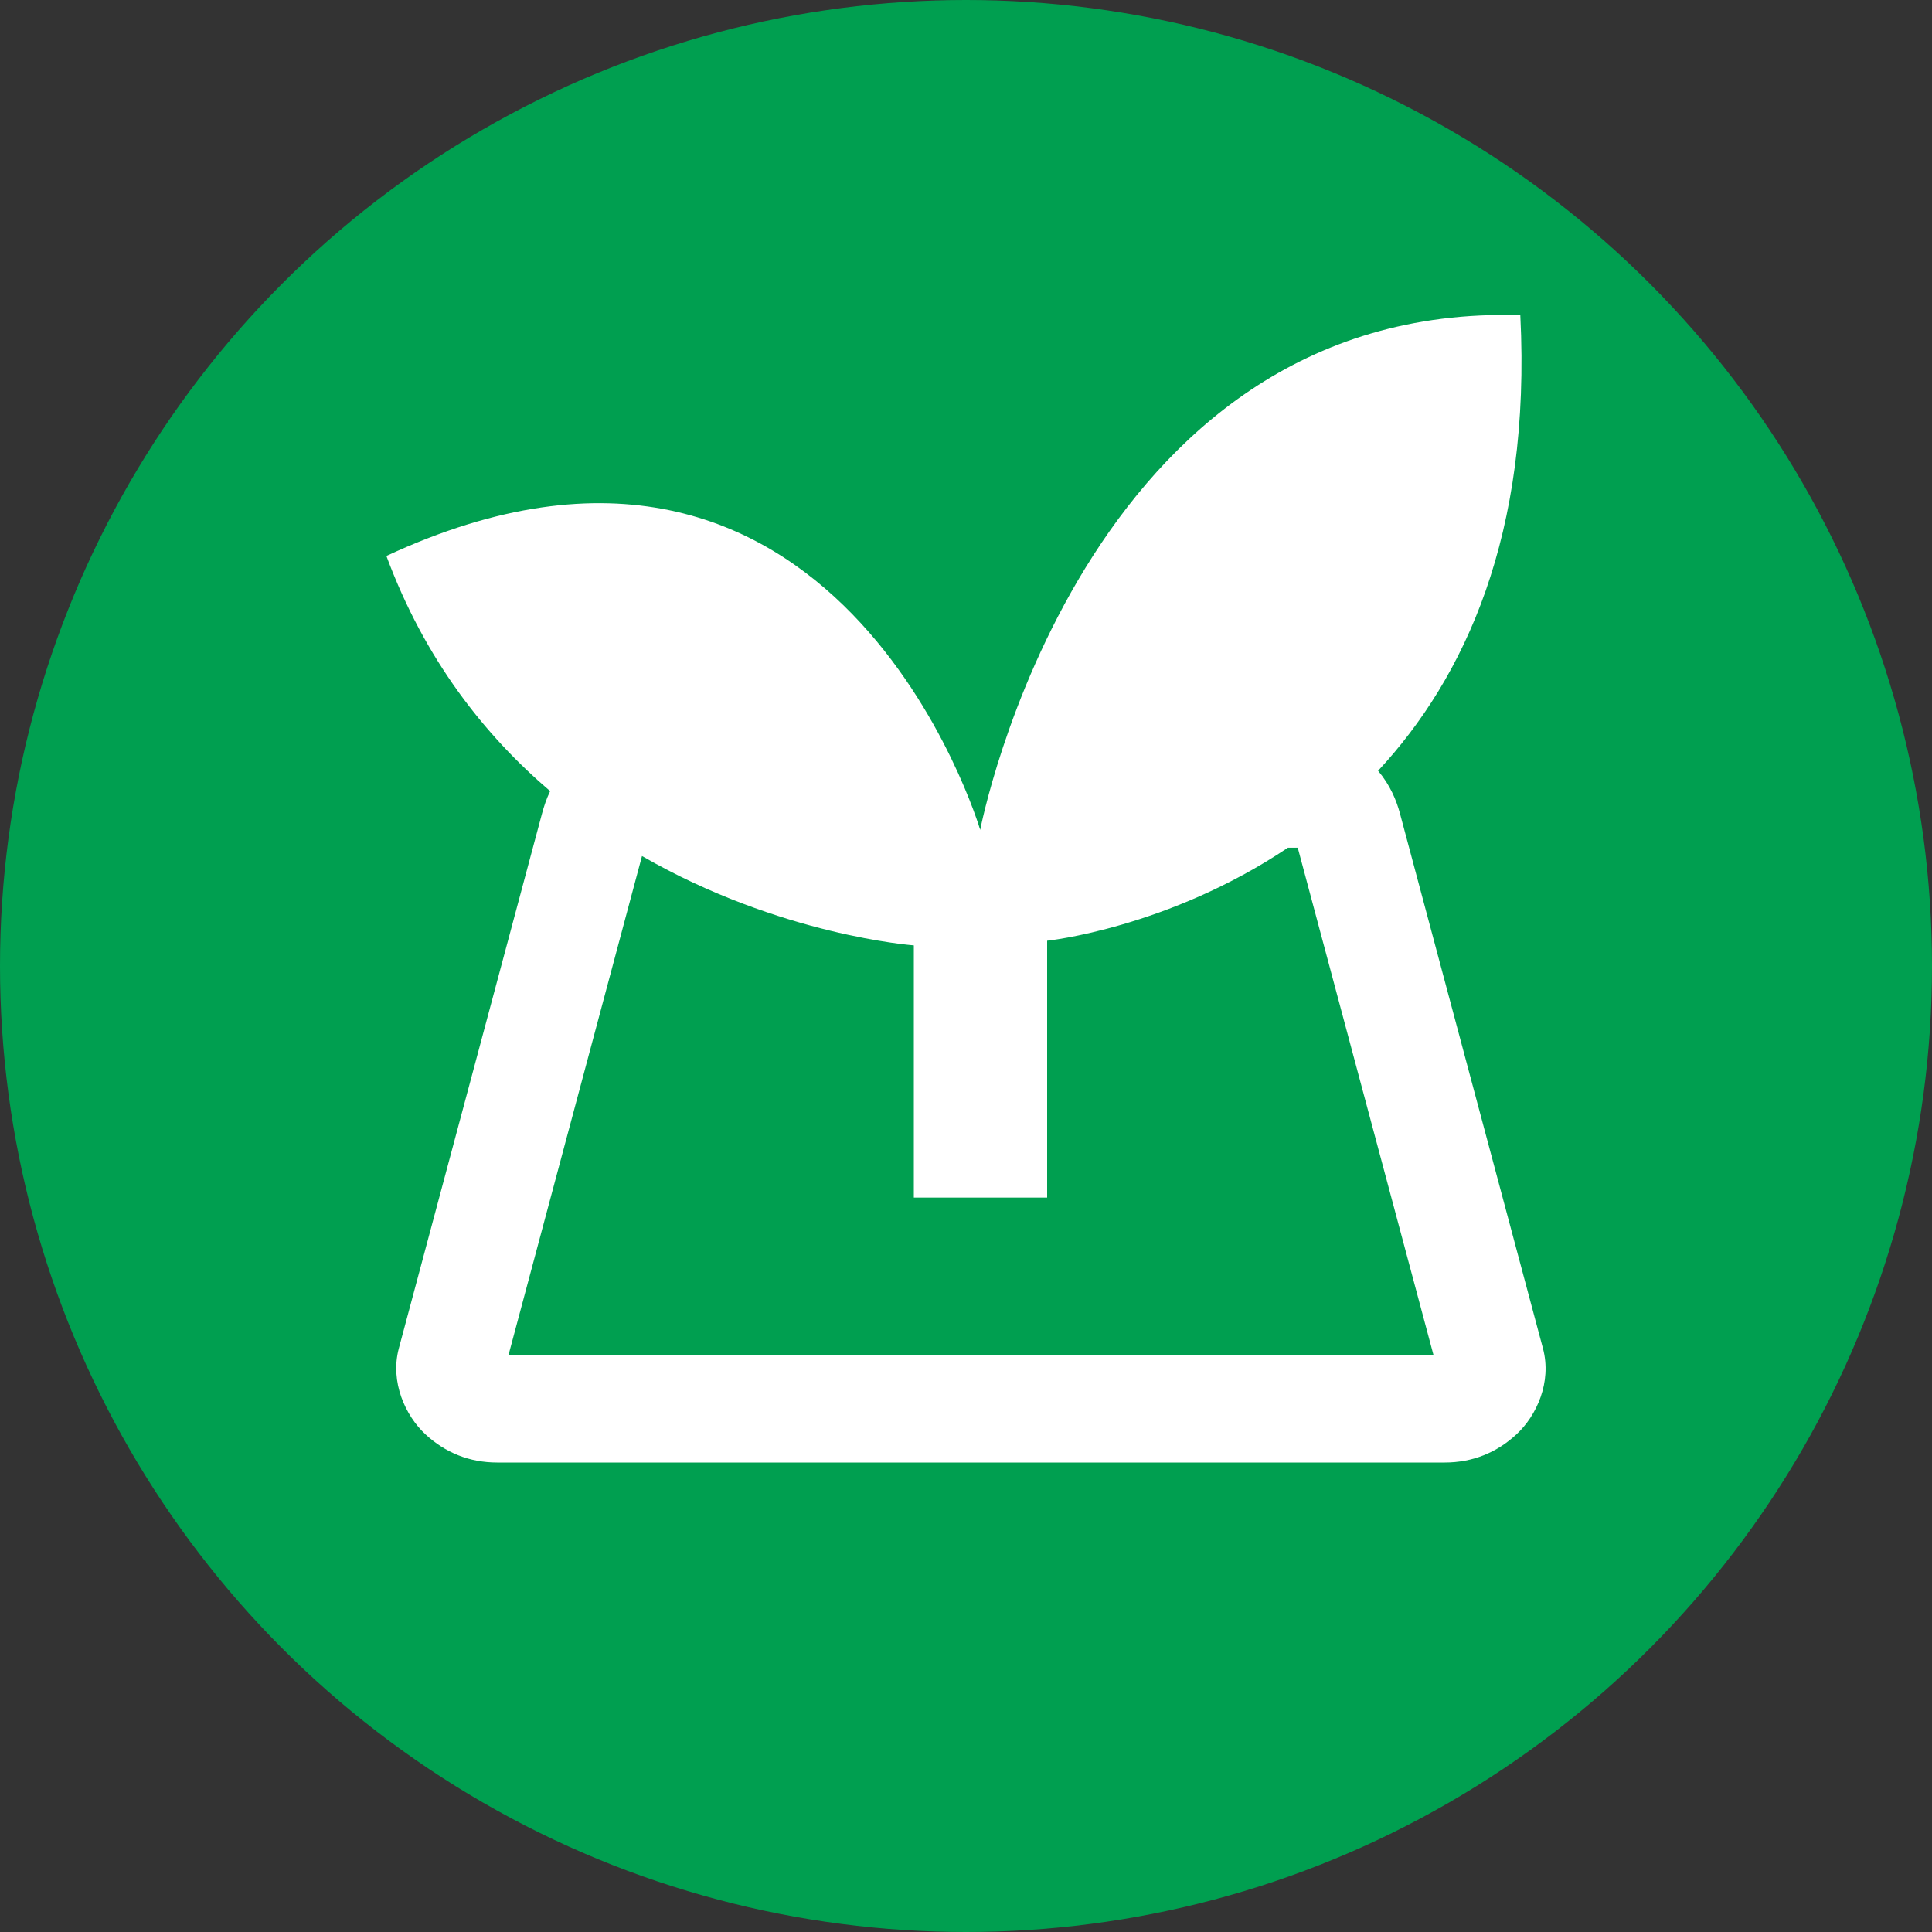 <svg xmlns="http://www.w3.org/2000/svg" version="1.1" xmlns:xlink="http://www.w3.org/1999/xlink" xmlns:svgjs="http://svgjs.com/svgjs" width="100" height="100"><rect width="100%" height="100%" fill="#333333" stroke="none"/><circle r="50" cx="50" cy="50" fill="#009f50"></circle><svg xmlns:dc="http://purl.org/dc/elements/1.1/" xmlns:cc="http://creativecommons.org/ns#" xmlns:rdf="http://www.w3.org/1999/02/22-rdf-syntax-ns#" xmlns:svg="http://www.w3.org/2000/svg" xmlns="http://www.w3.org/2000/svg" height="60" width="60" fill="#009f50" viewBox="0 0 16 16" version="1.1" x="20" y="16" xmlns:xlink="http://www.w3.org/1999/xlink" xmlns:svgjs="http://svgjs.com/svgjs"><path d="M 15.651,0.084 C 9.592,-0.101 8.196,7.188 8.196,7.188 c 0,0 -1.973,-6.678 -8.196,-3.781 C 0.53,4.838 1.355,5.88 2.26,6.653 2.209,6.759 2.174,6.864 2.147,6.966 L 0.172,14.343 c -0.125,0.468 0.093,0.933 0.365,1.186 0.273,0.253 0.606,0.391 0.992,0.391 l 13.079,0 c 0.386,0 0.72,-0.138 0.992,-0.391 0.273,-0.253 0.489,-0.717 0.363,-1.186 L 13.991,6.966 C 13.94,6.775 13.853,6.569 13.688,6.372 14.881,5.088 15.803,3.119 15.651,0.084 Z m -3.209,7.35 0.137,0 1.873,7 -12.766,0 1.842,-6.885 C 5.434,8.648 7.28,8.782 7.28,8.782 l 0,3.481 1.84,0 0,-3.545 c 0,0 1.669,-0.174 3.322,-1.283 z" fill="#ffffff"></path></svg></svg>